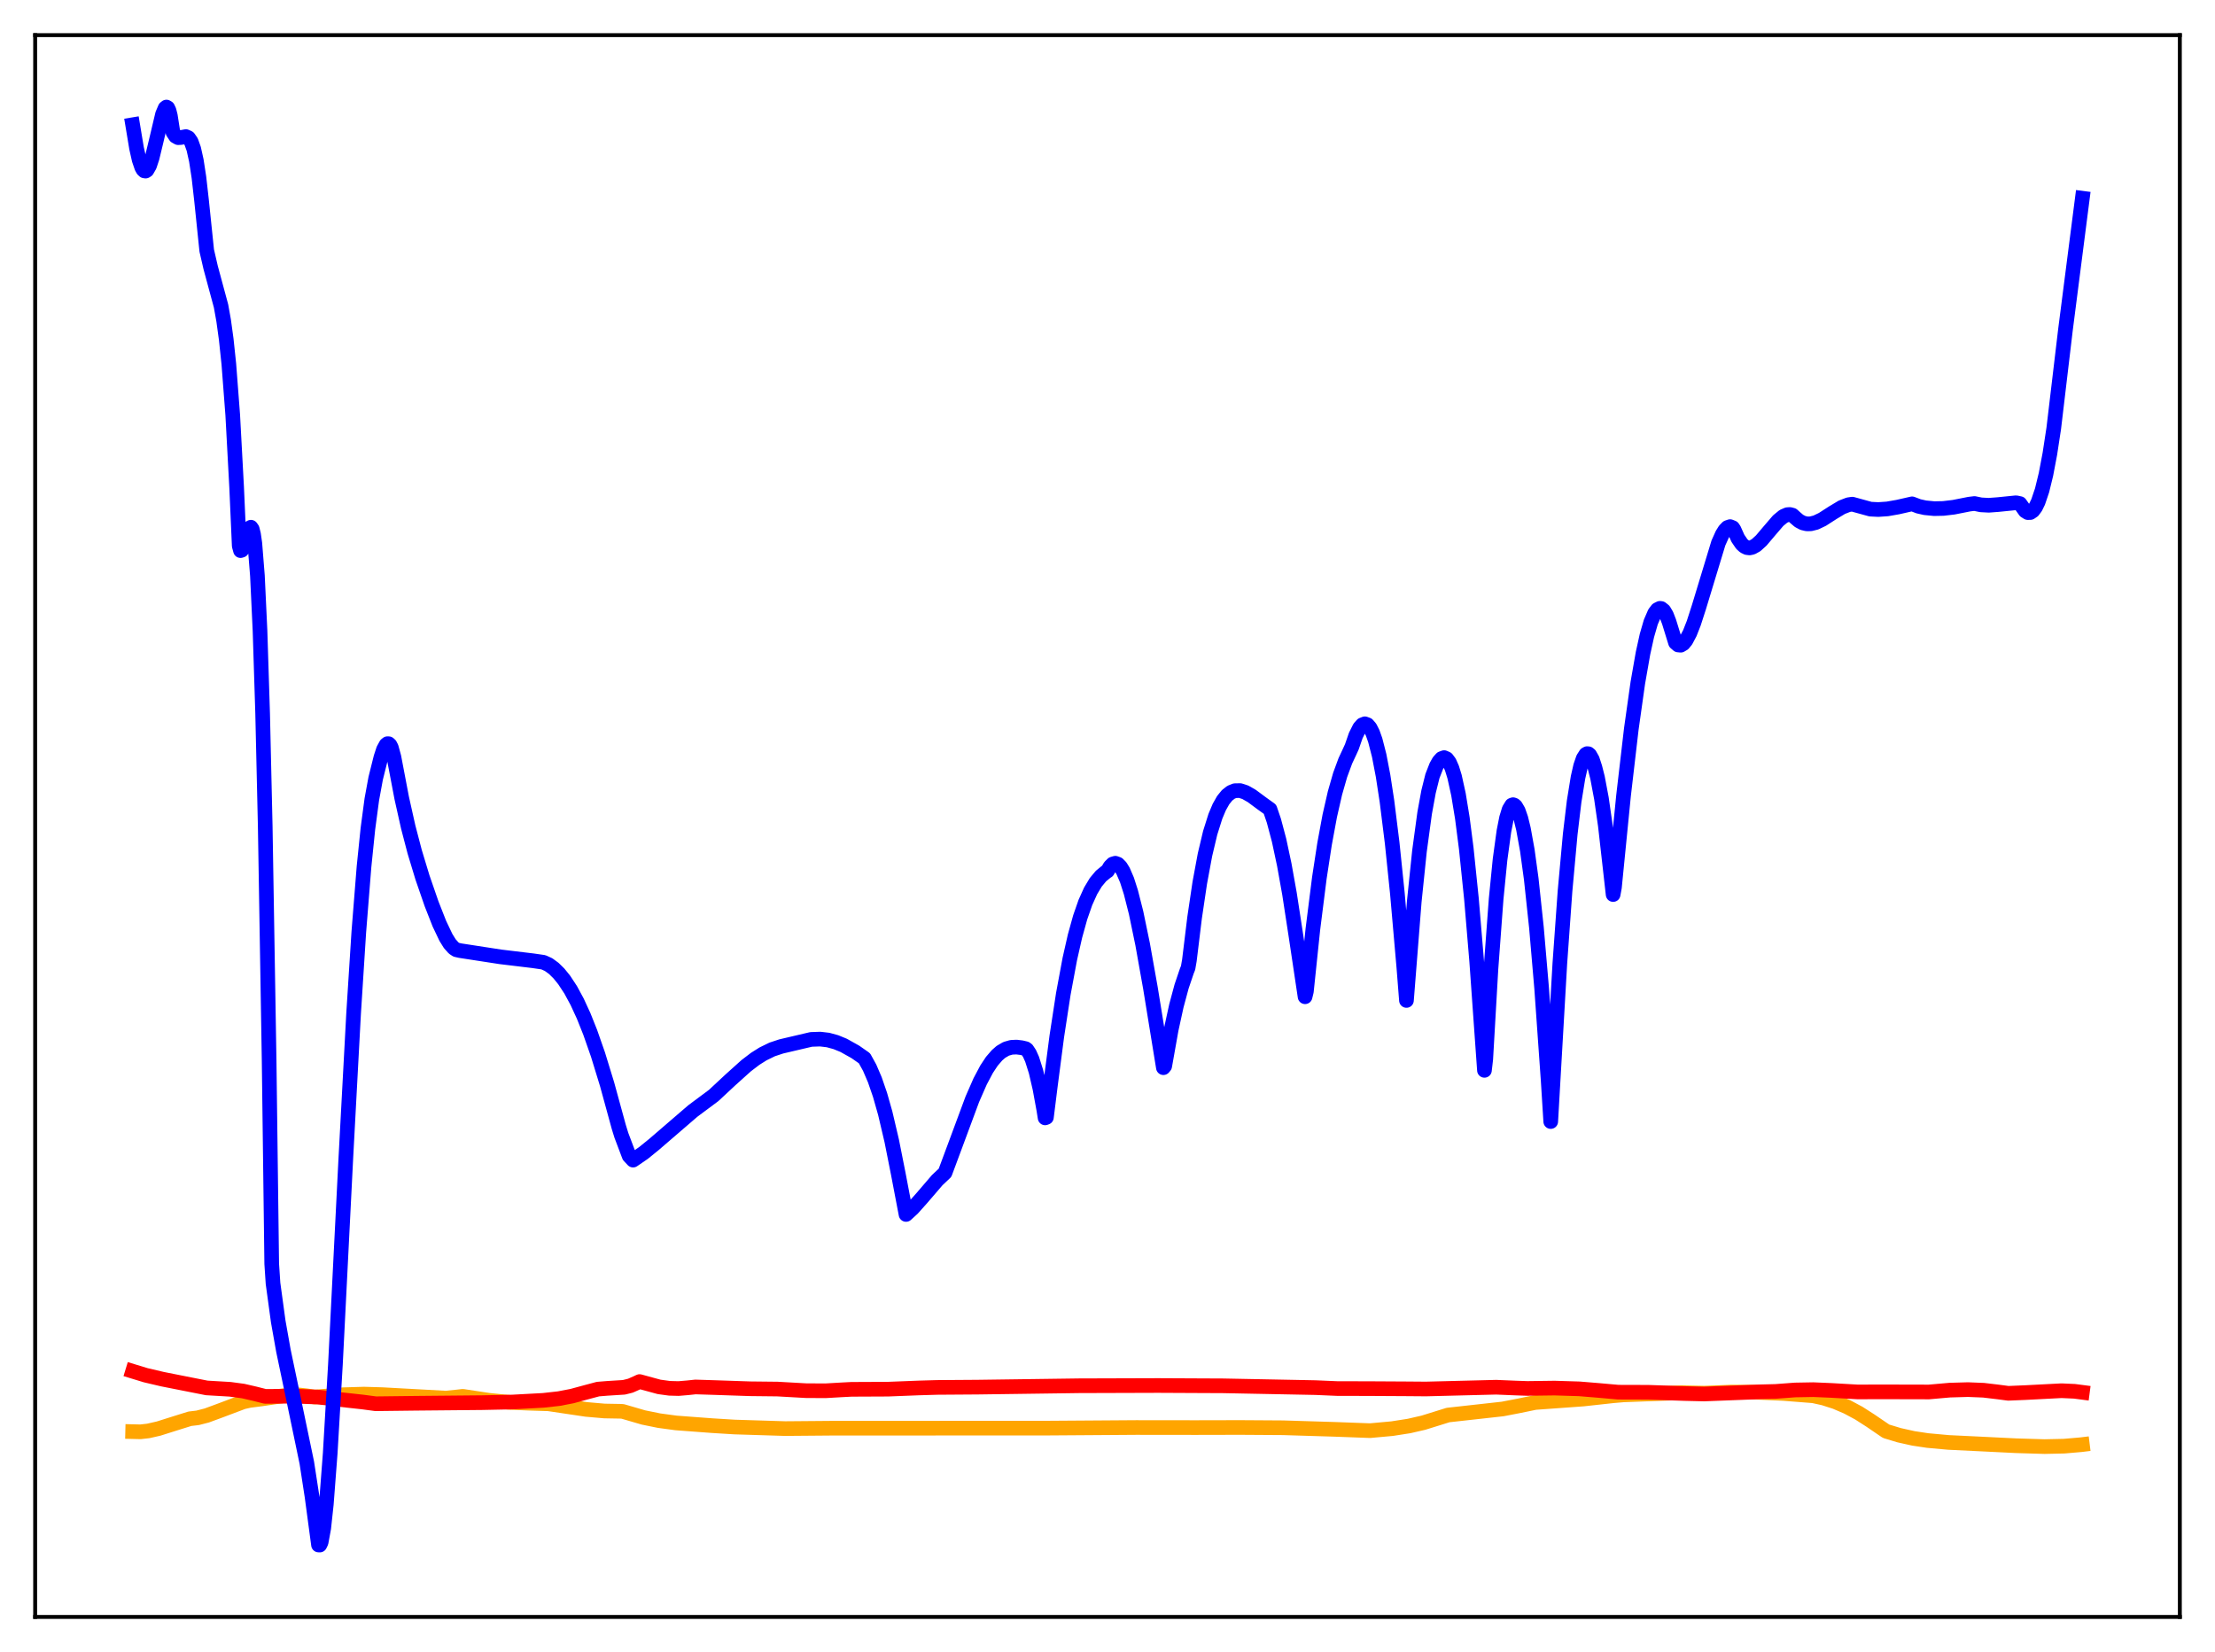 <?xml version="1.0" encoding="utf-8" standalone="no"?>
<!DOCTYPE svg PUBLIC "-//W3C//DTD SVG 1.1//EN"
  "http://www.w3.org/Graphics/SVG/1.1/DTD/svg11.dtd">
<svg xmlns:xlink="http://www.w3.org/1999/xlink" width="453.6pt" height="338.4pt" viewBox="0 0 453.6 338.4" xmlns="http://www.w3.org/2000/svg" version="1.1">
 <defs>
  <style type="text/css">*{stroke-linejoin: round; stroke-linecap: butt}</style>
 </defs>
 <g id="figure_1">
  <g id="patch_1">
   <path d="M 0 338.4 
L 453.6 338.4 
L 453.6 0 
L 0 0 
z
" style="fill: #ffffff"/>
  </g>
  <g id="axes_1">
   <g id="patch_2">
    <path d="M 7.2 331.2 
L 446.4 331.2 
L 446.4 7.2 
L 7.2 7.2 
z
" style="fill: #ffffff"/>
   </g>
   <g id="matplotlib.axis_1"/>
   <g id="matplotlib.axis_2"/>
   <g id="line2d_1">
    <path d="M 27.164 293.245 
L 28.761 293.284 
L 30.358 293.105 
L 32.487 292.62 
L 35.415 291.695 
L 38.876 290.61 
L 40.473 290.42 
L 42.336 289.941 
L 44.998 288.961 
L 49.789 287.156 
L 51.12 286.856 
L 53.516 286.552 
L 59.105 285.728 
L 60.969 285.707 
L 62.832 285.915 
L 64.429 286.161 
L 70.285 285.689 
L 74.544 285.561 
L 78.271 285.671 
L 91.313 286.382 
L 93.709 286.137 
L 94.774 286.015 
L 100.097 286.826 
L 104.356 287.254 
L 108.083 287.413 
L 112.342 287.546 
L 120.061 288.696 
L 123.788 289.02 
L 126.982 289.076 
L 127.514 289.103 
L 131.773 290.346 
L 134.967 290.995 
L 138.428 291.464 
L 142.154 291.745 
L 145.881 292.023 
L 150.406 292.301 
L 160.787 292.624 
L 170.103 292.546 
L 214.822 292.525 
L 224.937 292.456 
L 232.656 292.402 
L 244.9 292.416 
L 253.951 292.396 
L 262.735 292.453 
L 273.382 292.78 
L 280.569 293.046 
L 285.094 292.634 
L 288.554 292.093 
L 291.482 291.42 
L 294.144 290.595 
L 296.54 289.846 
L 307.719 288.607 
L 311.18 287.939 
L 314.374 287.279 
L 324.223 286.568 
L 330.345 285.898 
L 332.474 285.714 
L 344.452 285.276 
L 348.977 285.366 
L 350.042 285.329 
L 354.567 285.149 
L 359.625 285.172 
L 365.215 285.426 
L 371.337 285.907 
L 373.466 286.376 
L 375.862 287.145 
L 378.257 288.171 
L 380.653 289.453 
L 383.049 290.991 
L 386.243 293.169 
L 388.905 293.976 
L 391.833 294.63 
L 394.761 295.07 
L 399.02 295.459 
L 404.876 295.741 
L 412.861 296.134 
L 418.717 296.312 
L 422.71 296.222 
L 426.17 295.924 
L 426.436 295.891 
L 426.436 295.891 
" clip-path="url(#p909e2e68a0)" style="fill: none; stroke: #ffa500; stroke-width: 3; stroke-linecap: square"/>
   </g>
   <g id="line2d_2">
    <path d="M 27.164 280.876 
L 29.825 281.689 
L 33.286 282.502 
L 42.336 284.294 
L 47.127 284.575 
L 49.789 284.935 
L 52.185 285.488 
L 54.314 286.026 
L 60.436 285.989 
L 64.961 286.155 
L 68.688 286.566 
L 74.278 287.18 
L 76.94 287.535 
L 85.191 287.437 
L 98.767 287.31 
L 104.889 287.185 
L 111.277 286.839 
L 114.471 286.481 
L 117.133 285.97 
L 120.061 285.177 
L 122.457 284.537 
L 124.32 284.386 
L 127.78 284.167 
L 129.111 283.833 
L 130.442 283.243 
L 130.975 282.988 
L 134.967 284.078 
L 137.097 284.371 
L 138.96 284.422 
L 140.823 284.266 
L 142.42 284.097 
L 146.413 284.222 
L 153.6 284.466 
L 159.19 284.526 
L 165.046 284.855 
L 169.039 284.879 
L 172.499 284.679 
L 174.362 284.583 
L 181.815 284.549 
L 188.204 284.299 
L 191.93 284.19 
L 200.182 284.133 
L 220.944 283.85 
L 237.181 283.8 
L 245.167 283.839 
L 250.49 283.863 
L 269.389 284.231 
L 273.914 284.425 
L 280.036 284.434 
L 288.022 284.48 
L 292.015 284.512 
L 306.388 284.15 
L 310.381 284.317 
L 312.777 284.4 
L 318.367 284.328 
L 323.424 284.483 
L 327.417 284.811 
L 331.409 285.168 
L 337.532 285.186 
L 344.985 285.442 
L 348.977 285.536 
L 353.503 285.361 
L 360.423 285.094 
L 363.617 285.012 
L 367.61 284.713 
L 371.337 284.647 
L 375.063 284.807 
L 380.387 285.114 
L 385.711 285.101 
L 395.027 285.123 
L 399.286 284.746 
L 403.012 284.639 
L 406.207 284.768 
L 409.135 285.117 
L 411.264 285.397 
L 414.724 285.253 
L 422.177 284.866 
L 424.839 284.986 
L 426.436 285.195 
L 426.436 285.195 
" clip-path="url(#p909e2e68a0)" style="fill: none; stroke: #ff0000; stroke-width: 3; stroke-linecap: square"/>
   </g>
   <g id="line2d_3">
    <path d="M 27.164 25.554 
L 27.962 30.358 
L 28.495 32.725 
L 29.027 34.288 
L 29.293 34.761 
L 29.559 35.007 
L 29.825 35.044 
L 30.092 34.873 
L 30.624 33.941 
L 31.156 32.324 
L 31.955 29.014 
L 33.286 23.393 
L 33.818 22.138 
L 34.084 21.927 
L 34.351 22.08 
L 34.617 22.652 
L 34.883 23.697 
L 35.415 27.091 
L 35.948 27.901 
L 36.48 28.197 
L 37.012 28.172 
L 38.077 27.978 
L 38.609 28.231 
L 39.142 28.999 
L 39.674 30.482 
L 40.207 32.873 
L 40.739 36.343 
L 41.271 41.046 
L 42.336 51.326 
L 43.135 54.79 
L 45.264 62.673 
L 45.796 65.639 
L 46.329 69.511 
L 46.861 74.563 
L 47.66 84.99 
L 48.458 99.779 
L 48.991 111.819 
L 49.257 112.784 
L 49.523 112.699 
L 49.789 112.197 
L 51.12 108.135 
L 51.386 107.991 
L 51.652 108.367 
L 51.919 109.44 
L 52.185 111.291 
L 52.717 117.928 
L 53.249 129.235 
L 53.782 146.087 
L 54.314 169.271 
L 55.113 217.3 
L 55.645 258.871 
L 55.911 262.88 
L 56.976 270.676 
L 58.041 276.677 
L 59.904 285.556 
L 62.832 299.614 
L 63.897 306.527 
L 65.228 316.46 
L 65.494 316.473 
L 65.76 315.922 
L 66.292 313.026 
L 66.825 308.112 
L 67.623 297.664 
L 68.688 279.525 
L 70.817 237.33 
L 72.415 207.564 
L 73.479 190.91 
L 74.544 177.537 
L 75.343 169.737 
L 76.141 163.751 
L 76.94 159.404 
L 78.004 155.143 
L 78.537 153.513 
L 79.069 152.548 
L 79.335 152.336 
L 79.601 152.341 
L 79.868 152.589 
L 80.134 153.105 
L 80.666 155.046 
L 82.263 163.443 
L 83.594 169.395 
L 84.925 174.487 
L 86.522 179.754 
L 88.385 185.146 
L 89.983 189.212 
L 91.313 192.008 
L 92.112 193.297 
L 92.911 194.194 
L 93.443 194.543 
L 94.241 194.723 
L 102.493 195.994 
L 109.148 196.796 
L 111.277 197.102 
L 112.342 197.588 
L 113.407 198.365 
L 114.471 199.412 
L 115.536 200.729 
L 116.867 202.752 
L 118.198 205.215 
L 119.529 208.11 
L 120.86 211.445 
L 122.457 216.009 
L 124.32 222.08 
L 126.716 230.824 
L 127.248 232.547 
L 128.845 236.775 
L 129.644 237.631 
L 131.773 236.168 
L 133.903 234.442 
L 141.888 227.565 
L 146.147 224.393 
L 149.607 221.171 
L 152.801 218.299 
L 154.665 216.877 
L 156.262 215.872 
L 158.125 214.96 
L 159.988 214.344 
L 166.111 212.907 
L 167.974 212.844 
L 169.571 213.032 
L 171.168 213.468 
L 172.765 214.121 
L 175.161 215.463 
L 177.024 216.765 
L 178.089 218.692 
L 179.153 221.173 
L 180.218 224.268 
L 181.283 228.02 
L 182.614 233.686 
L 183.945 240.39 
L 185.542 248.761 
L 186.873 247.542 
L 188.736 245.452 
L 191.93 241.732 
L 193.527 240.222 
L 195.657 234.494 
L 199.117 225.165 
L 200.714 221.516 
L 202.045 219.006 
L 203.11 217.396 
L 204.175 216.159 
L 204.973 215.46 
L 206.038 214.837 
L 207.103 214.529 
L 208.167 214.478 
L 209.232 214.609 
L 210.031 214.8 
L 210.297 214.982 
L 210.829 215.784 
L 211.361 216.973 
L 212.16 219.505 
L 212.959 222.95 
L 213.757 227.312 
L 214.023 228.978 
L 214.289 228.878 
L 215.088 222.476 
L 216.419 212.267 
L 217.75 203.596 
L 219.081 196.436 
L 220.145 191.742 
L 221.21 187.903 
L 222.275 184.85 
L 223.34 182.489 
L 224.404 180.718 
L 225.469 179.442 
L 226.534 178.568 
L 226.8 178.404 
L 227.332 177.504 
L 227.865 176.98 
L 228.397 176.819 
L 228.929 177.008 
L 229.462 177.546 
L 229.994 178.411 
L 230.793 180.265 
L 231.591 182.765 
L 232.656 186.962 
L 233.987 193.378 
L 235.584 202.336 
L 238.246 218.696 
L 238.512 218.38 
L 239.843 210.893 
L 240.908 206.018 
L 241.972 202.062 
L 243.037 198.914 
L 243.303 198.243 
L 243.569 196.716 
L 244.634 187.98 
L 245.699 180.816 
L 246.764 175.08 
L 247.828 170.595 
L 248.893 167.21 
L 249.692 165.313 
L 250.49 163.9 
L 251.289 162.911 
L 252.087 162.285 
L 252.886 161.959 
L 253.951 161.939 
L 255.015 162.282 
L 256.346 163.041 
L 258.476 164.619 
L 260.073 165.763 
L 260.871 168.106 
L 261.936 172.118 
L 263.001 177.112 
L 264.065 183.05 
L 265.396 191.711 
L 267.26 204.169 
L 267.526 203.084 
L 268.857 190.333 
L 270.188 179.802 
L 271.252 172.858 
L 272.317 167.107 
L 273.382 162.443 
L 274.447 158.727 
L 275.511 155.842 
L 276.31 154.138 
L 276.842 152.97 
L 277.641 150.657 
L 278.439 149.061 
L 278.972 148.467 
L 279.504 148.257 
L 280.036 148.451 
L 280.569 149.068 
L 281.101 150.122 
L 281.633 151.626 
L 282.432 154.742 
L 283.231 158.903 
L 284.029 164.109 
L 285.094 172.655 
L 286.159 182.967 
L 287.489 198.178 
L 288.022 204.927 
L 289.619 184.67 
L 290.684 174.359 
L 291.748 166.536 
L 292.547 162.169 
L 293.345 158.963 
L 294.144 156.918 
L 294.676 155.969 
L 295.209 155.378 
L 295.741 155.184 
L 296.273 155.427 
L 296.806 156.139 
L 297.338 157.349 
L 297.871 159.079 
L 298.669 162.694 
L 299.468 167.574 
L 300.266 173.778 
L 301.331 184.106 
L 302.396 196.807 
L 303.993 219.244 
L 304.259 216.961 
L 305.324 198.472 
L 306.388 184.135 
L 307.187 176.07 
L 307.985 170.238 
L 308.518 167.54 
L 309.05 165.798 
L 309.583 164.926 
L 309.849 164.829 
L 310.115 164.919 
L 310.381 165.154 
L 310.913 166.075 
L 311.446 167.608 
L 311.978 169.78 
L 312.777 174.198 
L 313.575 180.037 
L 314.64 190.006 
L 315.705 202.425 
L 317.036 221.245 
L 317.568 229.732 
L 318.1 220.46 
L 319.431 197.376 
L 320.496 182.503 
L 321.561 170.833 
L 322.359 164.155 
L 323.158 159.234 
L 323.69 156.901 
L 324.223 155.342 
L 324.755 154.513 
L 325.021 154.369 
L 325.287 154.397 
L 325.553 154.619 
L 326.086 155.556 
L 326.618 157.187 
L 327.151 159.289 
L 327.949 163.533 
L 328.748 169.088 
L 329.812 178.492 
L 330.345 183.23 
L 330.611 181.786 
L 332.474 163.006 
L 334.071 149.296 
L 335.402 139.865 
L 336.467 133.792 
L 337.265 130.176 
L 338.064 127.418 
L 338.863 125.57 
L 339.395 124.871 
L 339.927 124.609 
L 340.193 124.642 
L 340.726 125.066 
L 341.258 125.959 
L 341.791 127.335 
L 343.121 131.644 
L 343.654 132.105 
L 344.186 132.159 
L 344.719 131.848 
L 345.251 131.2 
L 346.049 129.697 
L 346.848 127.668 
L 347.913 124.372 
L 351.905 111.221 
L 352.704 109.446 
L 353.236 108.593 
L 353.769 108.05 
L 354.301 107.869 
L 354.833 108.086 
L 355.1 108.484 
L 355.898 110.265 
L 356.697 111.44 
L 357.229 111.916 
L 357.761 112.171 
L 358.294 112.231 
L 358.826 112.118 
L 359.625 111.67 
L 360.689 110.702 
L 362.287 108.813 
L 364.15 106.642 
L 365.215 105.766 
L 366.013 105.421 
L 366.545 105.384 
L 367.078 105.525 
L 367.61 106.012 
L 368.409 106.694 
L 369.207 107.115 
L 370.006 107.304 
L 370.804 107.295 
L 371.869 107.027 
L 373.2 106.39 
L 375.329 105.02 
L 377.193 103.9 
L 378.524 103.386 
L 379.322 103.266 
L 383.049 104.29 
L 384.646 104.37 
L 386.509 104.241 
L 388.639 103.869 
L 391.567 103.203 
L 392.897 103.707 
L 394.228 104.005 
L 396.092 104.186 
L 397.955 104.148 
L 400.084 103.898 
L 403.279 103.265 
L 404.343 103.137 
L 405.674 103.411 
L 407.271 103.495 
L 409.135 103.358 
L 412.861 102.983 
L 413.66 103.153 
L 414.724 104.661 
L 415.257 104.993 
L 415.789 104.981 
L 416.321 104.621 
L 416.854 103.901 
L 417.386 102.808 
L 418.185 100.443 
L 418.983 97.175 
L 419.782 92.961 
L 420.58 87.736 
L 422.976 67.543 
L 426.436 40.607 
L 426.436 40.607 
" clip-path="url(#p909e2e68a0)" style="fill: none; stroke: #0000ff; stroke-width: 3; stroke-linecap: square"/>
   </g>
   <g id="patch_3">
    <path d="M 7.2 331.2 
L 7.2 7.2 
" style="fill: none; stroke: #000000; stroke-width: 0.8; stroke-linejoin: miter; stroke-linecap: square"/>
   </g>
   <g id="patch_4">
    <path d="M 446.4 331.2 
L 446.4 7.2 
" style="fill: none; stroke: #000000; stroke-width: 0.8; stroke-linejoin: miter; stroke-linecap: square"/>
   </g>
   <g id="patch_5">
    <path d="M 7.2 331.2 
L 446.4 331.2 
" style="fill: none; stroke: #000000; stroke-width: 0.8; stroke-linejoin: miter; stroke-linecap: square"/>
   </g>
   <g id="patch_6">
    <path d="M 7.2 7.2 
L 446.4 7.2 
" style="fill: none; stroke: #000000; stroke-width: 0.8; stroke-linejoin: miter; stroke-linecap: square"/>
   </g>
  </g>
 </g>
 <defs>
  <clipPath id="p909e2e68a0">
   <rect x="7.2" y="7.2" width="439.2" height="324"/>
  </clipPath>
 </defs>
</svg>
